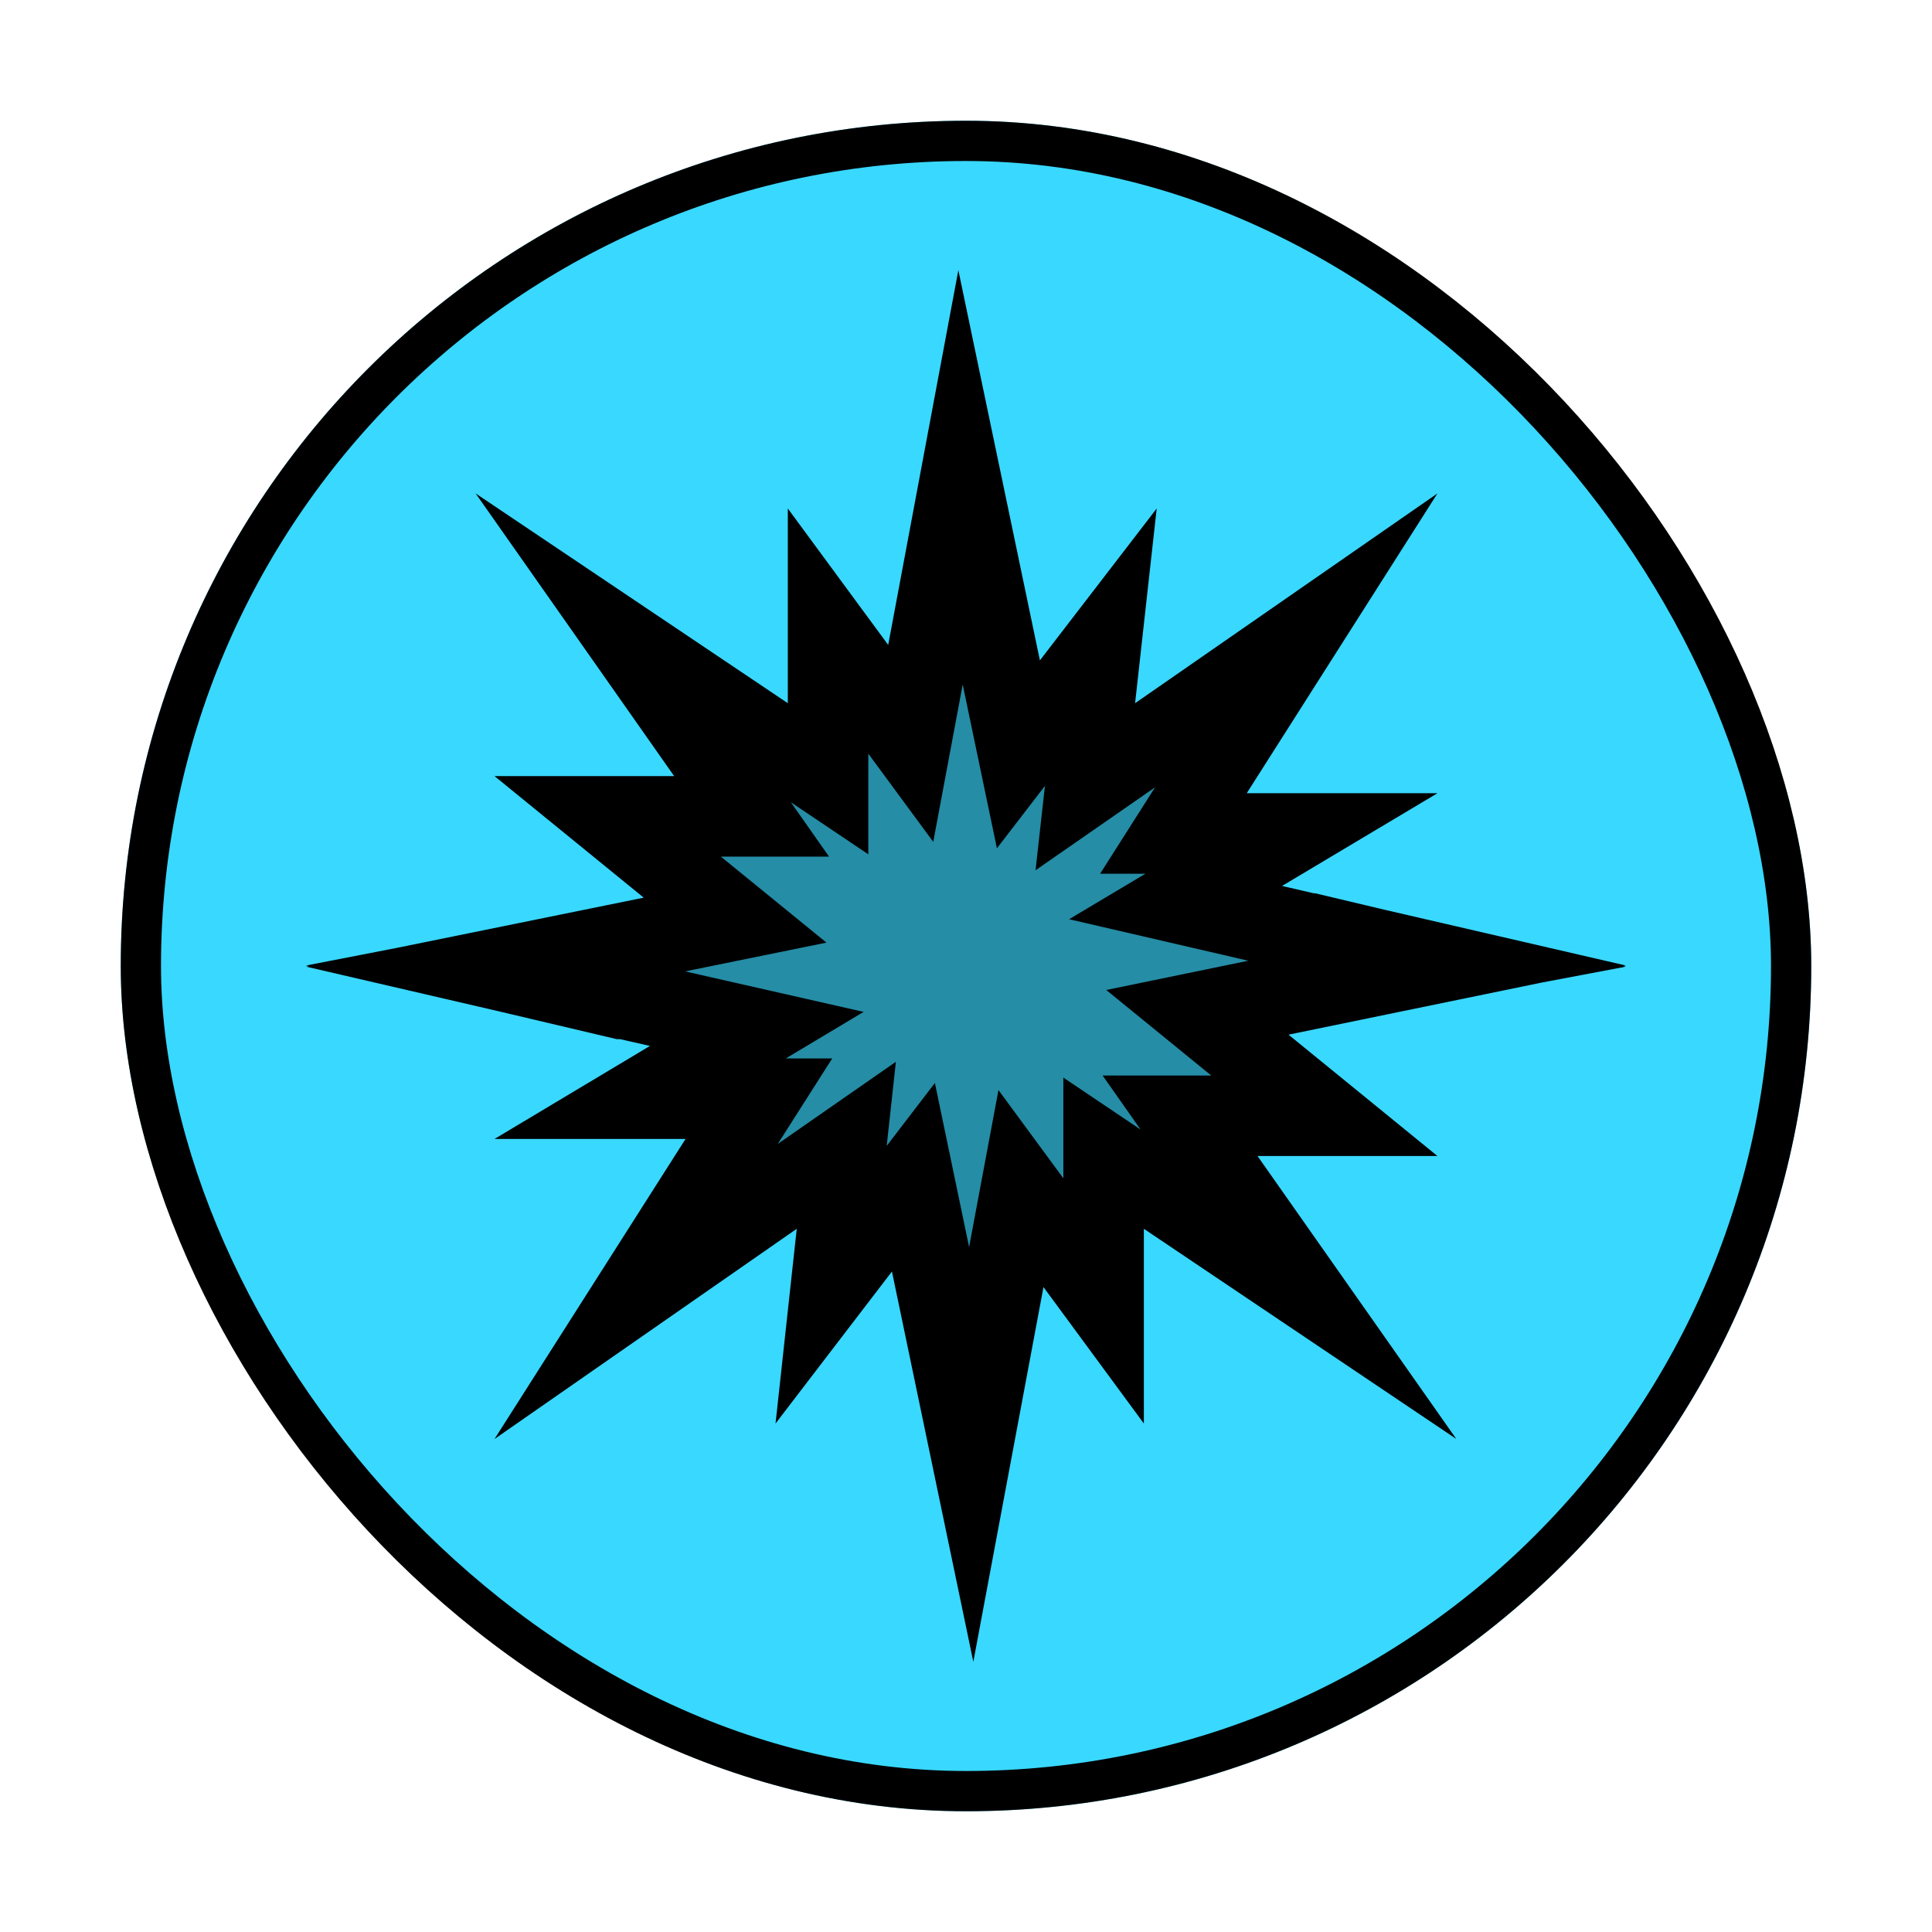 <svg xmlns="http://www.w3.org/2000/svg" width="48" height="48" viewBox="0 0 48 48">
    <defs>
        <filter id="6z4jpvx4ua" x="0" y="0" width="48" height="48" filterUnits="userSpaceOnUse">
            <feOffset/>
            <feGaussianBlur stdDeviation="1" result="blur"/>
            <feFlood flood-opacity=".161"/>
            <feComposite operator="in" in2="blur"/>
            <feComposite in="SourceGraphic"/>
        </filter>
    </defs>
    <g style="filter:url(#6z4jpvx4ua)">
        <g data-name="Rectangle 2016" transform="translate(3 3)" style="fill:#39d8ff;stroke:#000">
            <rect width="42" height="42" rx="21" style="stroke:none"/>
            <rect x=".5" y=".5" width="41" height="41" rx="20.5" style="fill:none"/>
        </g>
    </g>
    <g data-name="Union 41" style="fill:rgba(0,0,0,.35)">
        <path d="m16.52 29.422-.99-4.75-.446-2.137-1.327 1.734-.717.936.14-1.28.237-2.183-1.802 1.253-3.419 2.378 2.07-3.252.979-1.537h-2.95l.757-.453 2.14-1.281-2.432-.552-.744-.17-.11-.024H7.83l-2.84-.67-.306-.072 3.901-.793 2.07-.422-1.638-1.334L7.49 13.57h3.575l-1.106-1.574-1.834-2.613 3.282 2.206 1.558 1.047V8.966l.689.936 1.364 1.854.424-2.263.814-4.346.993 4.752.445 2.13 1.326-1.725.721-.938-.142 1.282-.242 2.185 1.806-1.253 3.434-2.383-2.074 3.26-.978 1.537H24.476l-.746.445-2.132 1.272 2.419.56.79.184.112.026h.033l1.597.38h.006l1.528.354-3.881.798-2.062.425 1.632 1.33 1.522 1.24H21.71l1.106 1.575 1.834 2.611-3.281-2.207-1.559-1.049v3.67l-.689-.936-1.364-1.854-.424 2.263-.813 4.341z" style="stroke:none" transform="translate(7.609 6.713)"/>
        <path d="m16.468 24.27.73-3.9 1.612 2.192V20.06l1.918 1.29-.943-1.342h2.699l-2.608-2.125 3.528-.727-4.451-1.031 1.896-1.131h-1.126l1.365-2.146-2.969 2.06.233-2.096-1.193 1.551-.85-4.07-.732 3.91-1.613-2.191v2.5l-1.924-1.293.948 1.35H10.3l2.624 2.137-3.511.715 4.434 1.006-1.934 1.157h1.154l-1.352 2.123 2.934-2.04-.228 2.089 1.197-1.563.85 4.077m.105 10.304-2.022-9.697-2.892 3.777.527-4.838-7.509 5.223 4.746-7.455H4.677l3.862-2.311-.745-.169h-.082l-2.953-.697-4.763-1.104.072-.014-.072-.014 2.258-.439 6.13-1.247-3.707-3.02H9.14L4.208 5.546l7.756 5.212V5.92l2.494 3.39L16.201 0l2.026 9.694 2.902-3.774-.537 4.838 7.512-5.212-4.738 7.448h4.738l-3.861 2.304.79.183h.036l1.71.406 6.006 1.388-.064.014.064.014-2.093.396-6.288 1.294 3.7 3.015h-4.47l4.939 7.03-7.763-5.222v4.838l-2.494-3.39-1.743 9.31z" style="fill:#000;stroke:none" transform="translate(7.609 6.713)"/>
    </g>
</svg>
